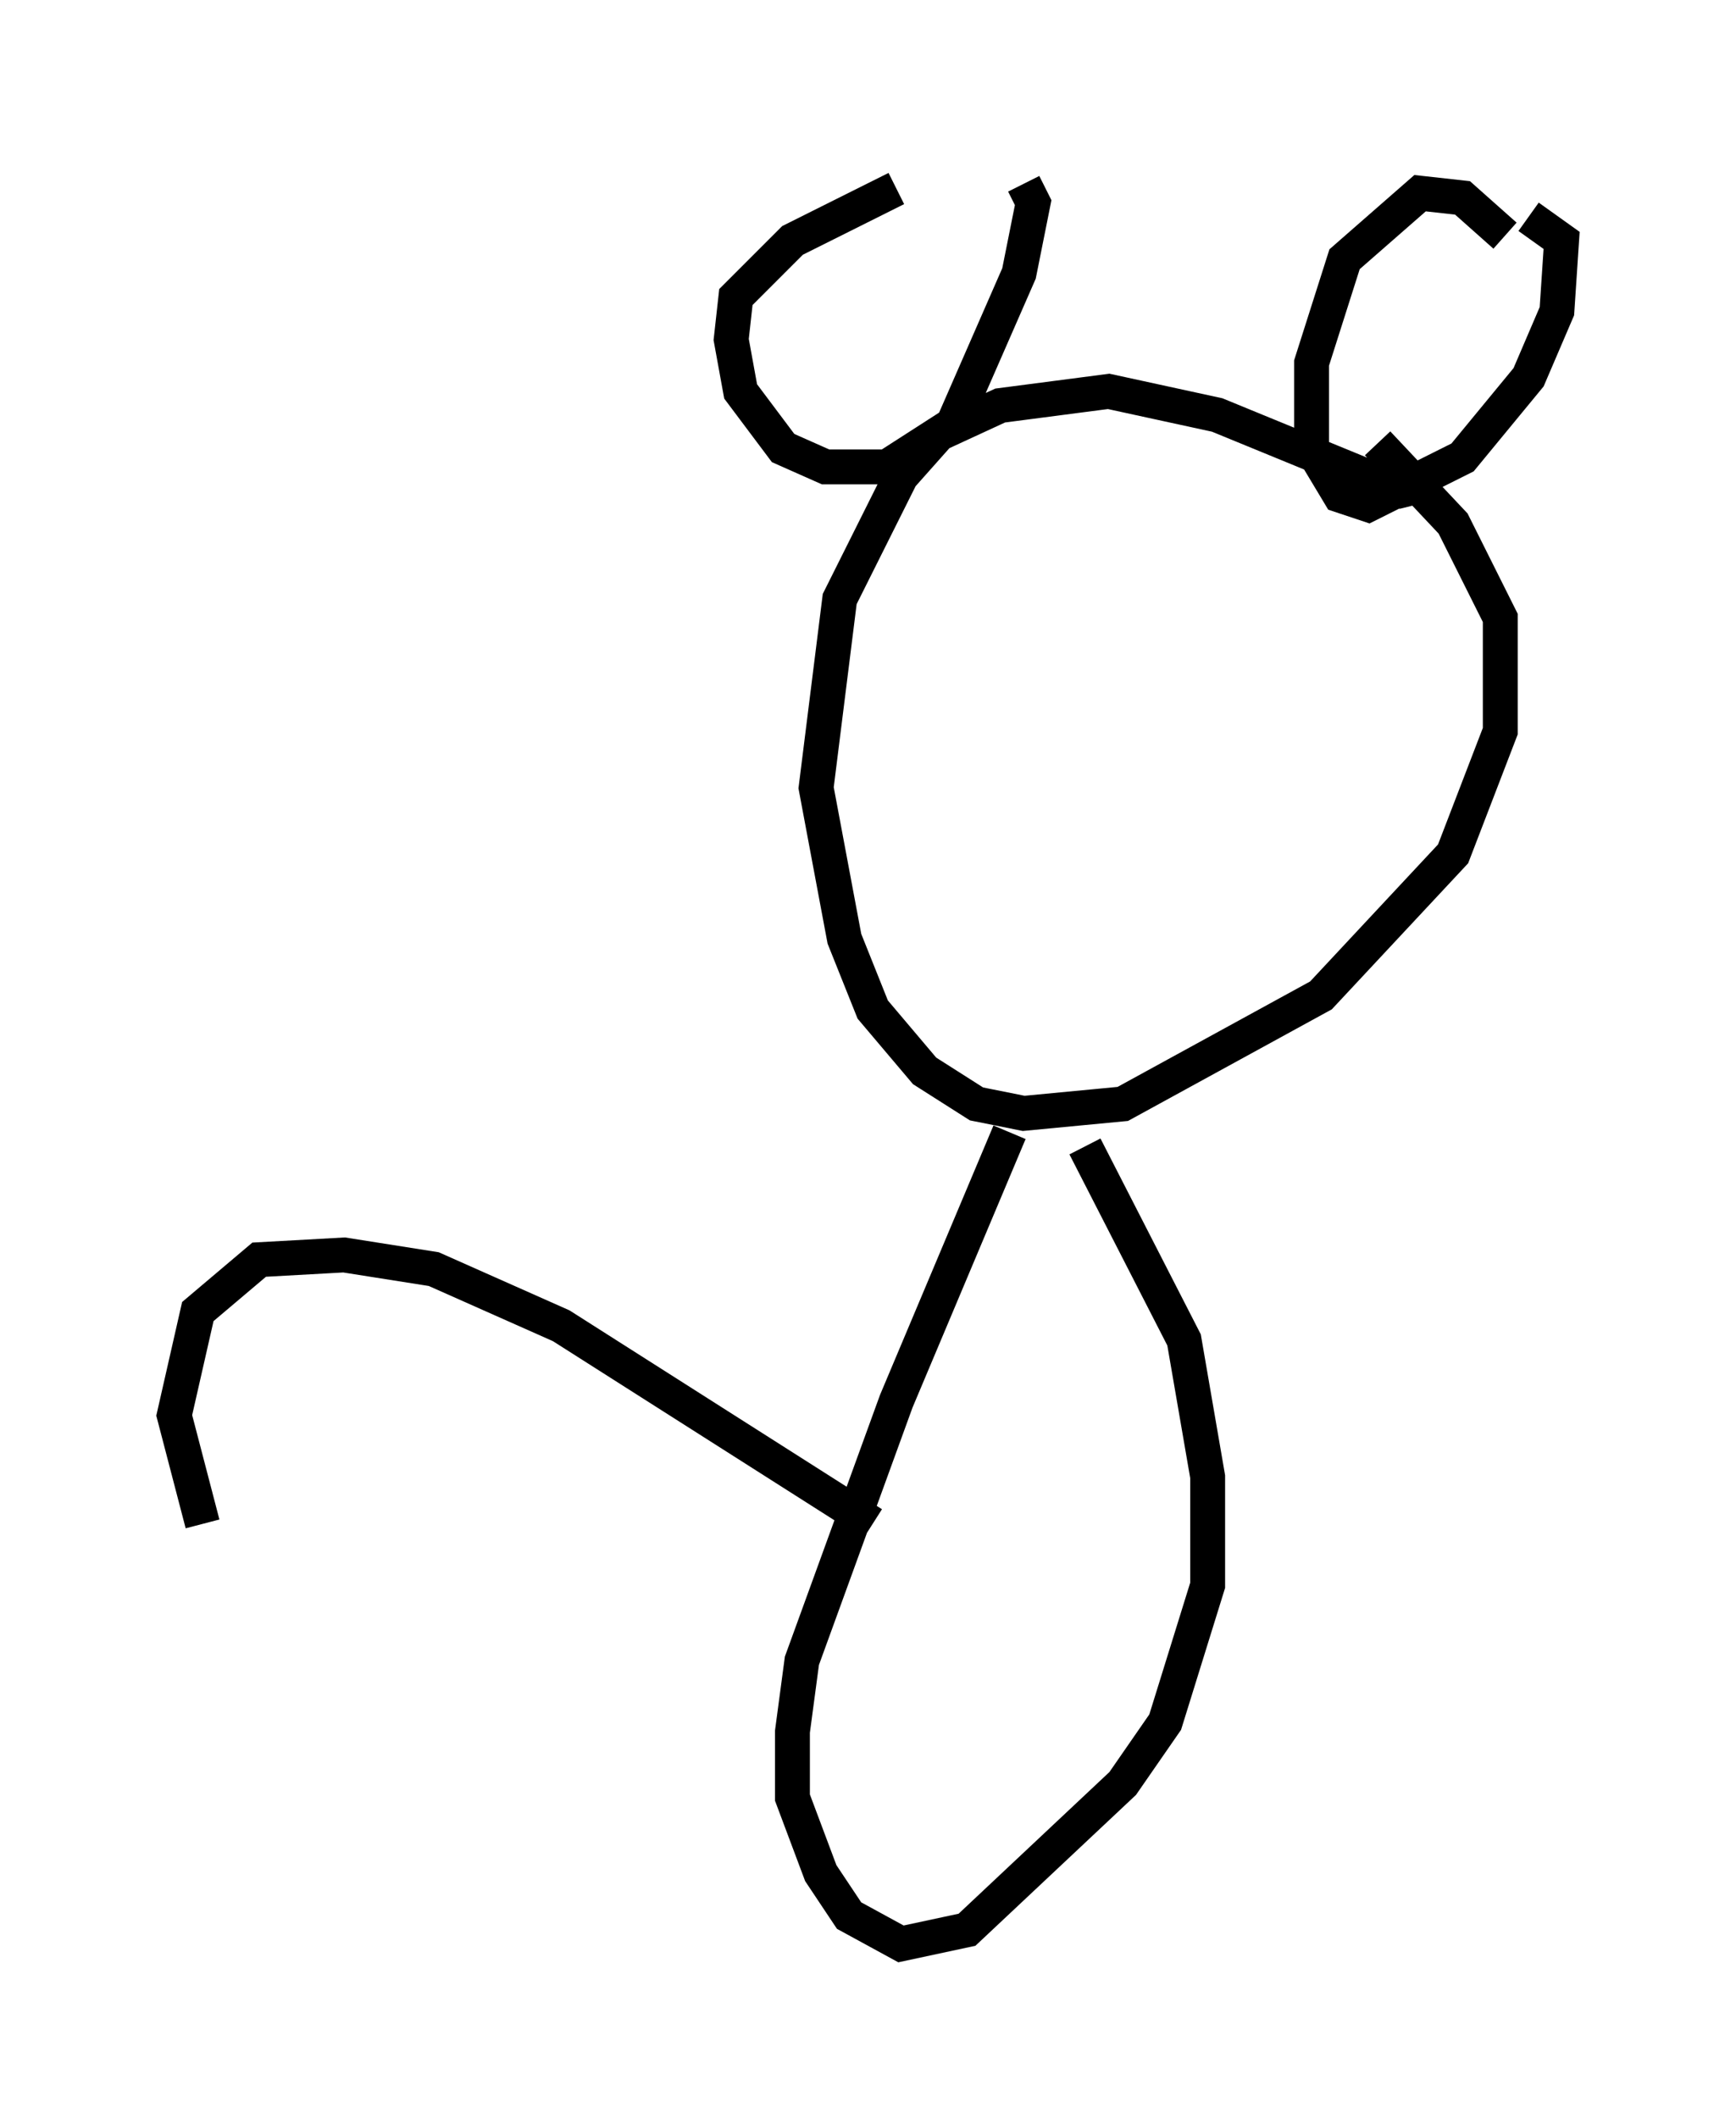 <?xml version="1.0" encoding="utf-8" ?>
<svg baseProfile="full" height="60.744" version="1.1" width="49.783" xmlns="http://www.w3.org/2000/svg" xmlns:ev="http://www.w3.org/2001/xml-events" xmlns:xlink="http://www.w3.org/1999/xlink"><defs /><rect fill="white" height="60.744" width="49.783" x="0" y="0" /><path d="M27.463, 5 m-1.759, 0.406 l-2.977, 1.488 -1.624, 1.624 l-0.135, 1.218 0.271, 1.488 l1.218, 1.624 1.218, 0.541 l1.759, 0.0 1.894, -1.218 l1.894, -4.33 0.406, -2.03 l-0.271, -0.541 m13.802, 1.488 l-1.218, -1.083 -1.218, -0.135 l-2.165, 1.894 -0.947, 2.977 l0.0, 2.436 0.812, 1.353 l0.812, 0.271 2.706, -1.353 l1.894, -2.3 0.812, -1.894 l0.135, -2.03 -0.947, -0.677 m-3.112, 7.713 l-0.541, 0.135 -5.277, -2.165 l-3.112, -0.677 -3.112, 0.406 l-1.759, 0.812 -1.083, 1.218 l-1.759, 3.518 -0.677, 5.413 l0.812, 4.33 0.812, 2.03 l1.488, 1.759 1.488, 0.947 l1.353, 0.271 2.842, -0.271 l5.683, -3.112 3.789, -4.059 l1.353, -3.518 0.0, -3.248 l-1.353, -2.706 -2.165, -2.3 m-10.555, 19.756 l-3.248, 7.713 -2.706, 7.442 l-0.271, 2.03 0.0, 1.894 l0.812, 2.165 0.812, 1.218 l1.488, 0.812 1.894, -0.406 l4.465, -4.195 1.218, -1.759 l1.218, -3.924 0.0, -3.112 l-0.677, -3.924 -2.842, -5.548 m-6.089, 10.825 l-8.931, -5.683 -3.654, -1.624 l-2.571, -0.406 -2.436, 0.135 l-1.759, 1.488 -0.677, 2.977 l0.812, 3.112 " fill="none" stroke="black" stroke-width="1" /></svg>